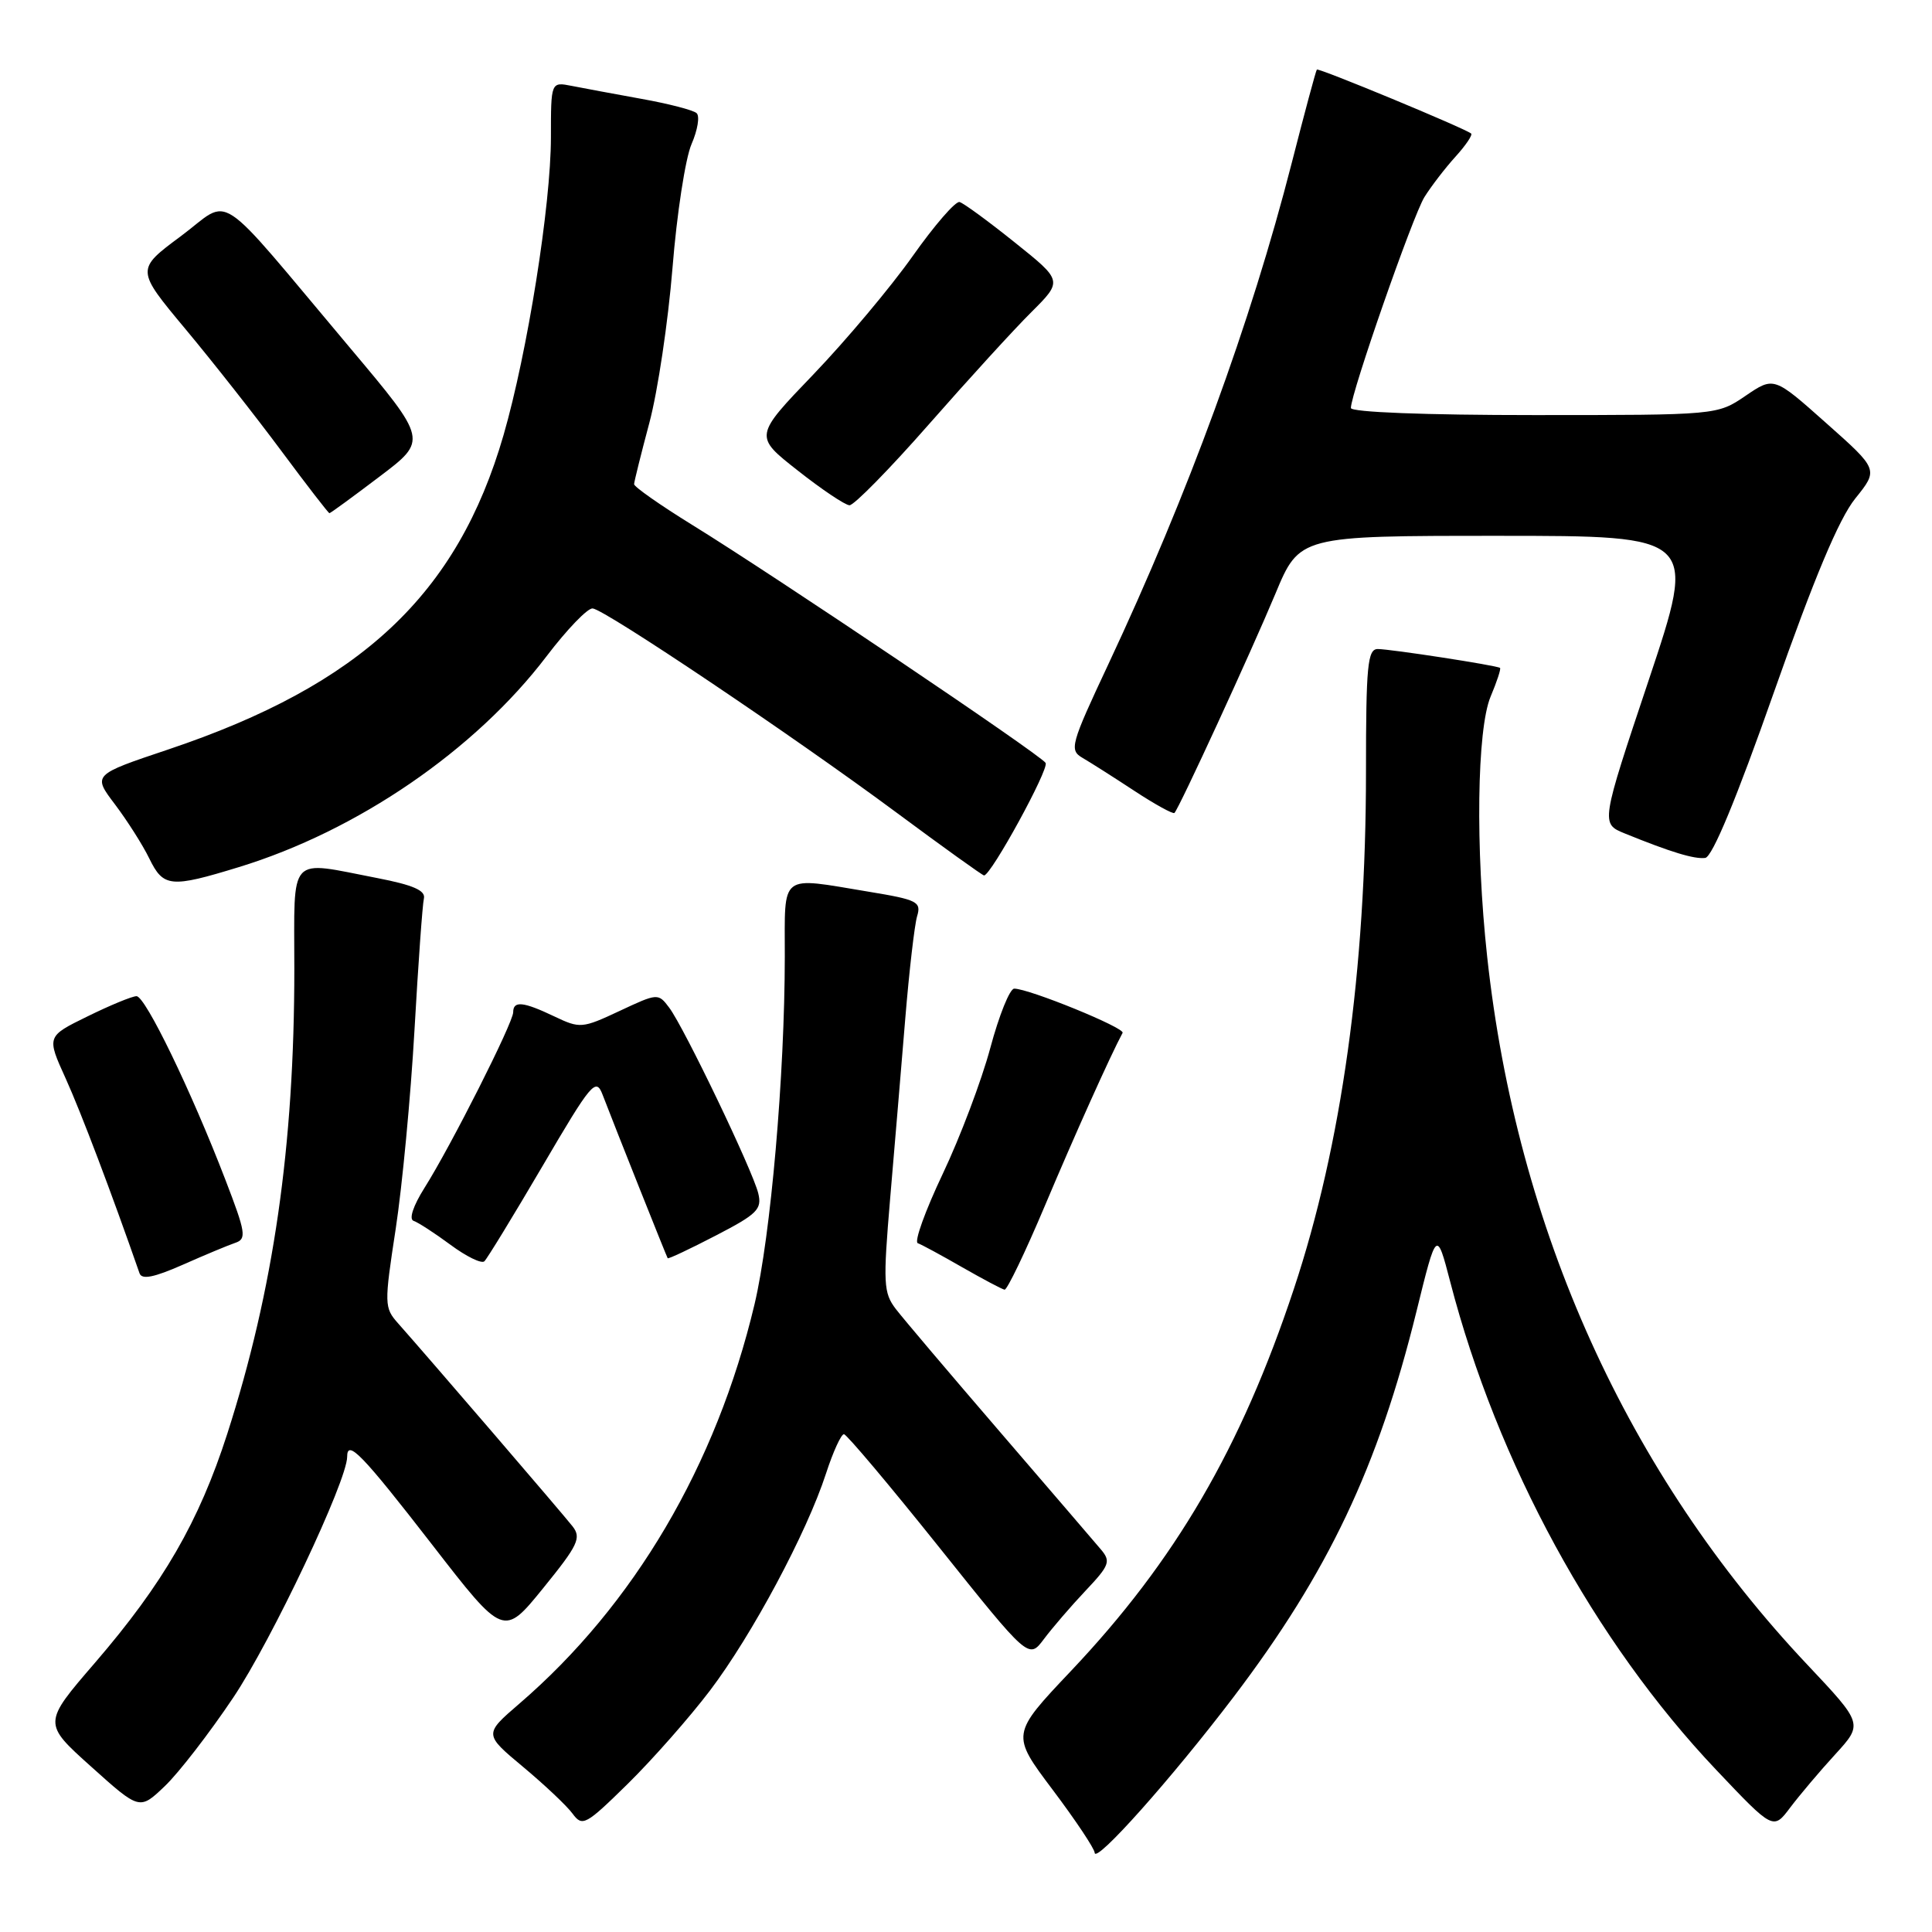 <?xml version="1.0" encoding="UTF-8" standalone="no"?>
<!DOCTYPE svg PUBLIC "-//W3C//DTD SVG 1.1//EN" "http://www.w3.org/Graphics/SVG/1.1/DTD/svg11.dtd" >
<svg xmlns="http://www.w3.org/2000/svg" xmlns:xlink="http://www.w3.org/1999/xlink" version="1.1" viewBox="0 0 256 256">
 <g >
 <path fill="currentColor"
d=" M 163.47 224.84 C 175.99 208.34 182.60 194.42 187.69 173.77 C 190.36 162.93 190.36 162.93 192.16 169.84 C 198.39 193.84 211.28 217.50 227.39 234.50 C 234.97 242.50 234.97 242.50 237.22 239.50 C 238.47 237.85 241.14 234.68 243.18 232.46 C 246.87 228.42 246.87 228.42 239.48 220.58 C 215.65 195.32 200.99 162.90 197.06 126.79 C 195.49 112.38 195.70 96.66 197.51 92.31 C 198.35 90.32 198.91 88.61 198.76 88.50 C 198.32 88.17 184.22 86.00 182.56 86.00 C 181.21 86.00 181.00 88.21 181.00 102.25 C 181.00 128.53 177.76 151.79 171.45 170.77 C 164.44 191.89 155.74 206.80 141.91 221.41 C 133.96 229.81 133.96 229.81 139.48 237.15 C 142.52 241.19 145.02 244.94 145.05 245.50 C 145.12 247.02 155.23 235.68 163.47 224.84 Z  M 94.08 224.00 C 99.65 216.65 106.91 203.08 109.45 195.25 C 110.39 192.36 111.46 190.02 111.83 190.04 C 112.20 190.07 117.86 196.79 124.41 204.98 C 136.31 219.87 136.31 219.87 138.32 217.19 C 139.43 215.71 141.91 212.82 143.84 210.78 C 147.04 207.39 147.22 206.89 145.85 205.28 C 145.03 204.30 138.98 197.27 132.43 189.65 C 125.87 182.03 119.69 174.74 118.70 173.45 C 117.06 171.30 117.00 170.06 117.95 158.80 C 118.53 152.04 119.43 141.32 119.95 135.00 C 120.47 128.68 121.18 122.56 121.52 121.41 C 122.10 119.49 121.56 119.22 115.13 118.16 C 103.16 116.18 104.00 115.54 103.99 126.75 C 103.98 142.48 102.12 163.81 99.98 172.82 C 94.91 194.16 84.02 212.66 68.81 225.75 C 64.12 229.79 64.12 229.79 69.31 234.12 C 72.16 236.50 75.12 239.29 75.87 240.32 C 77.17 242.08 77.60 241.85 83.20 236.35 C 86.47 233.13 91.37 227.57 94.08 224.00 Z  M 30.90 224.95 C 35.99 217.37 46.00 196.21 46.00 193.03 C 46.00 190.65 47.98 192.70 57.28 204.70 C 66.73 216.90 66.73 216.90 71.98 210.43 C 76.61 204.73 77.06 203.77 75.86 202.24 C 74.58 200.60 56.85 179.97 52.75 175.35 C 50.91 173.28 50.90 172.83 52.43 162.85 C 53.30 157.16 54.42 145.30 54.92 136.50 C 55.42 127.70 55.98 119.85 56.17 119.05 C 56.41 118.00 54.75 117.27 50.00 116.35 C 38.04 114.04 39.00 112.99 39.00 128.39 C 39.00 151.86 36.25 170.90 30.11 190.00 C 26.36 201.64 21.63 209.82 12.59 220.32 C 5.67 228.34 5.67 228.34 12.09 234.10 C 18.50 239.86 18.50 239.86 21.83 236.68 C 23.67 234.93 27.75 229.65 30.90 224.95 Z  M 138.46 159.75 C 142.38 150.45 147.16 139.81 148.75 136.86 C 149.10 136.20 136.35 131.00 134.39 131.00 C 133.80 131.00 132.38 134.54 131.22 138.86 C 130.06 143.18 127.22 150.70 124.91 155.56 C 122.60 160.43 121.11 164.55 121.61 164.73 C 122.10 164.90 124.75 166.34 127.50 167.92 C 130.25 169.49 132.77 170.83 133.11 170.89 C 133.44 170.95 135.85 165.94 138.46 159.75 Z  M 31.18 164.68 C 32.70 164.17 32.56 163.32 29.86 156.31 C 25.33 144.53 19.26 132.00 18.09 132.00 C 17.51 132.00 14.60 133.20 11.61 134.67 C 6.17 137.33 6.17 137.33 8.71 142.92 C 10.73 147.38 14.76 158.01 18.49 168.72 C 18.79 169.59 20.40 169.27 24.21 167.59 C 27.12 166.30 30.26 164.99 31.18 164.68 Z  M 71.87 154.54 C 78.37 143.45 78.96 142.75 79.84 145.04 C 81.54 149.48 88.32 166.49 88.47 166.72 C 88.55 166.85 91.41 165.50 94.84 163.72 C 100.35 160.87 100.99 160.23 100.47 158.11 C 99.74 155.10 90.66 136.17 88.68 133.53 C 87.22 131.58 87.15 131.59 82.09 133.96 C 77.14 136.28 76.85 136.30 73.45 134.68 C 69.32 132.71 68.00 132.58 68.00 134.13 C 68.00 135.51 59.73 151.89 56.24 157.41 C 54.75 159.78 54.16 161.55 54.80 161.77 C 55.39 161.96 57.59 163.39 59.69 164.94 C 61.78 166.49 63.80 167.48 64.18 167.13 C 64.55 166.78 68.01 161.12 71.87 154.54 Z  M 31.64 114.90 C 47.36 110.09 62.96 99.40 72.42 86.96 C 75.12 83.41 77.87 80.55 78.53 80.62 C 80.18 80.78 105.07 97.50 118.76 107.65 C 124.95 112.24 130.19 116.00 130.39 116.00 C 131.32 116.00 139.04 101.88 138.55 101.09 C 137.89 100.02 102.74 76.35 91.75 69.57 C 87.49 66.94 84.01 64.50 84.02 64.15 C 84.04 63.79 84.95 60.12 86.05 56.00 C 87.15 51.88 88.53 42.65 89.11 35.50 C 89.68 28.35 90.82 20.97 91.63 19.10 C 92.44 17.24 92.75 15.38 92.30 14.99 C 91.86 14.59 88.58 13.74 85.00 13.10 C 81.42 12.45 77.26 11.68 75.75 11.38 C 73.00 10.84 73.00 10.84 73.00 18.17 C 73.00 27.18 69.89 46.70 66.72 57.66 C 60.60 78.78 47.85 90.73 22.29 99.31 C 12.27 102.67 12.27 102.67 15.23 106.58 C 16.86 108.74 18.91 111.96 19.78 113.75 C 21.65 117.58 22.60 117.67 31.64 114.90 Z  M 235.06 91.71 C 240.38 76.59 243.67 68.75 245.82 66.07 C 248.92 62.22 248.92 62.22 241.98 56.06 C 235.05 49.89 235.05 49.89 231.29 52.45 C 227.54 55.00 227.54 55.00 203.27 55.00 C 188.87 55.00 179.00 54.62 179.00 54.06 C 179.00 52.13 187.19 28.63 188.74 26.12 C 189.64 24.68 191.49 22.27 192.86 20.76 C 194.23 19.25 195.16 17.87 194.93 17.69 C 193.98 16.95 174.71 8.96 174.49 9.22 C 174.36 9.37 172.86 14.95 171.16 21.60 C 165.73 42.79 157.44 65.46 146.85 88.04 C 141.87 98.65 141.67 99.38 143.42 100.41 C 144.45 101.01 147.54 102.97 150.29 104.78 C 153.03 106.58 155.43 107.90 155.62 107.72 C 156.25 107.09 165.78 86.38 168.99 78.69 C 172.19 71.00 172.19 71.00 198.52 71.00 C 224.85 71.00 224.85 71.00 218.48 90.07 C 212.10 109.14 212.10 109.14 215.30 110.44 C 221.42 112.93 224.51 113.86 225.95 113.68 C 226.89 113.56 230.11 105.79 235.06 91.71 Z  M 50.28 63.16 C 56.67 58.33 56.67 58.33 46.41 46.13 C 28.10 24.37 30.84 26.18 23.97 31.29 C 18.00 35.72 18.00 35.72 24.58 43.61 C 28.20 47.95 33.91 55.21 37.28 59.75 C 40.65 64.29 43.52 68.00 43.65 68.00 C 43.79 68.00 46.77 65.82 50.28 63.16 Z  M 123.06 56.25 C 128.25 50.34 134.37 43.63 136.66 41.36 C 140.82 37.21 140.82 37.21 134.47 32.13 C 130.98 29.33 127.69 26.92 127.15 26.77 C 126.62 26.62 123.82 29.85 120.93 33.94 C 118.04 38.03 112.13 45.07 107.80 49.59 C 99.91 57.80 99.91 57.80 105.71 62.35 C 108.89 64.86 111.98 66.93 112.56 66.95 C 113.14 66.98 117.87 62.16 123.06 56.25 Z "/>
</g>
</svg>